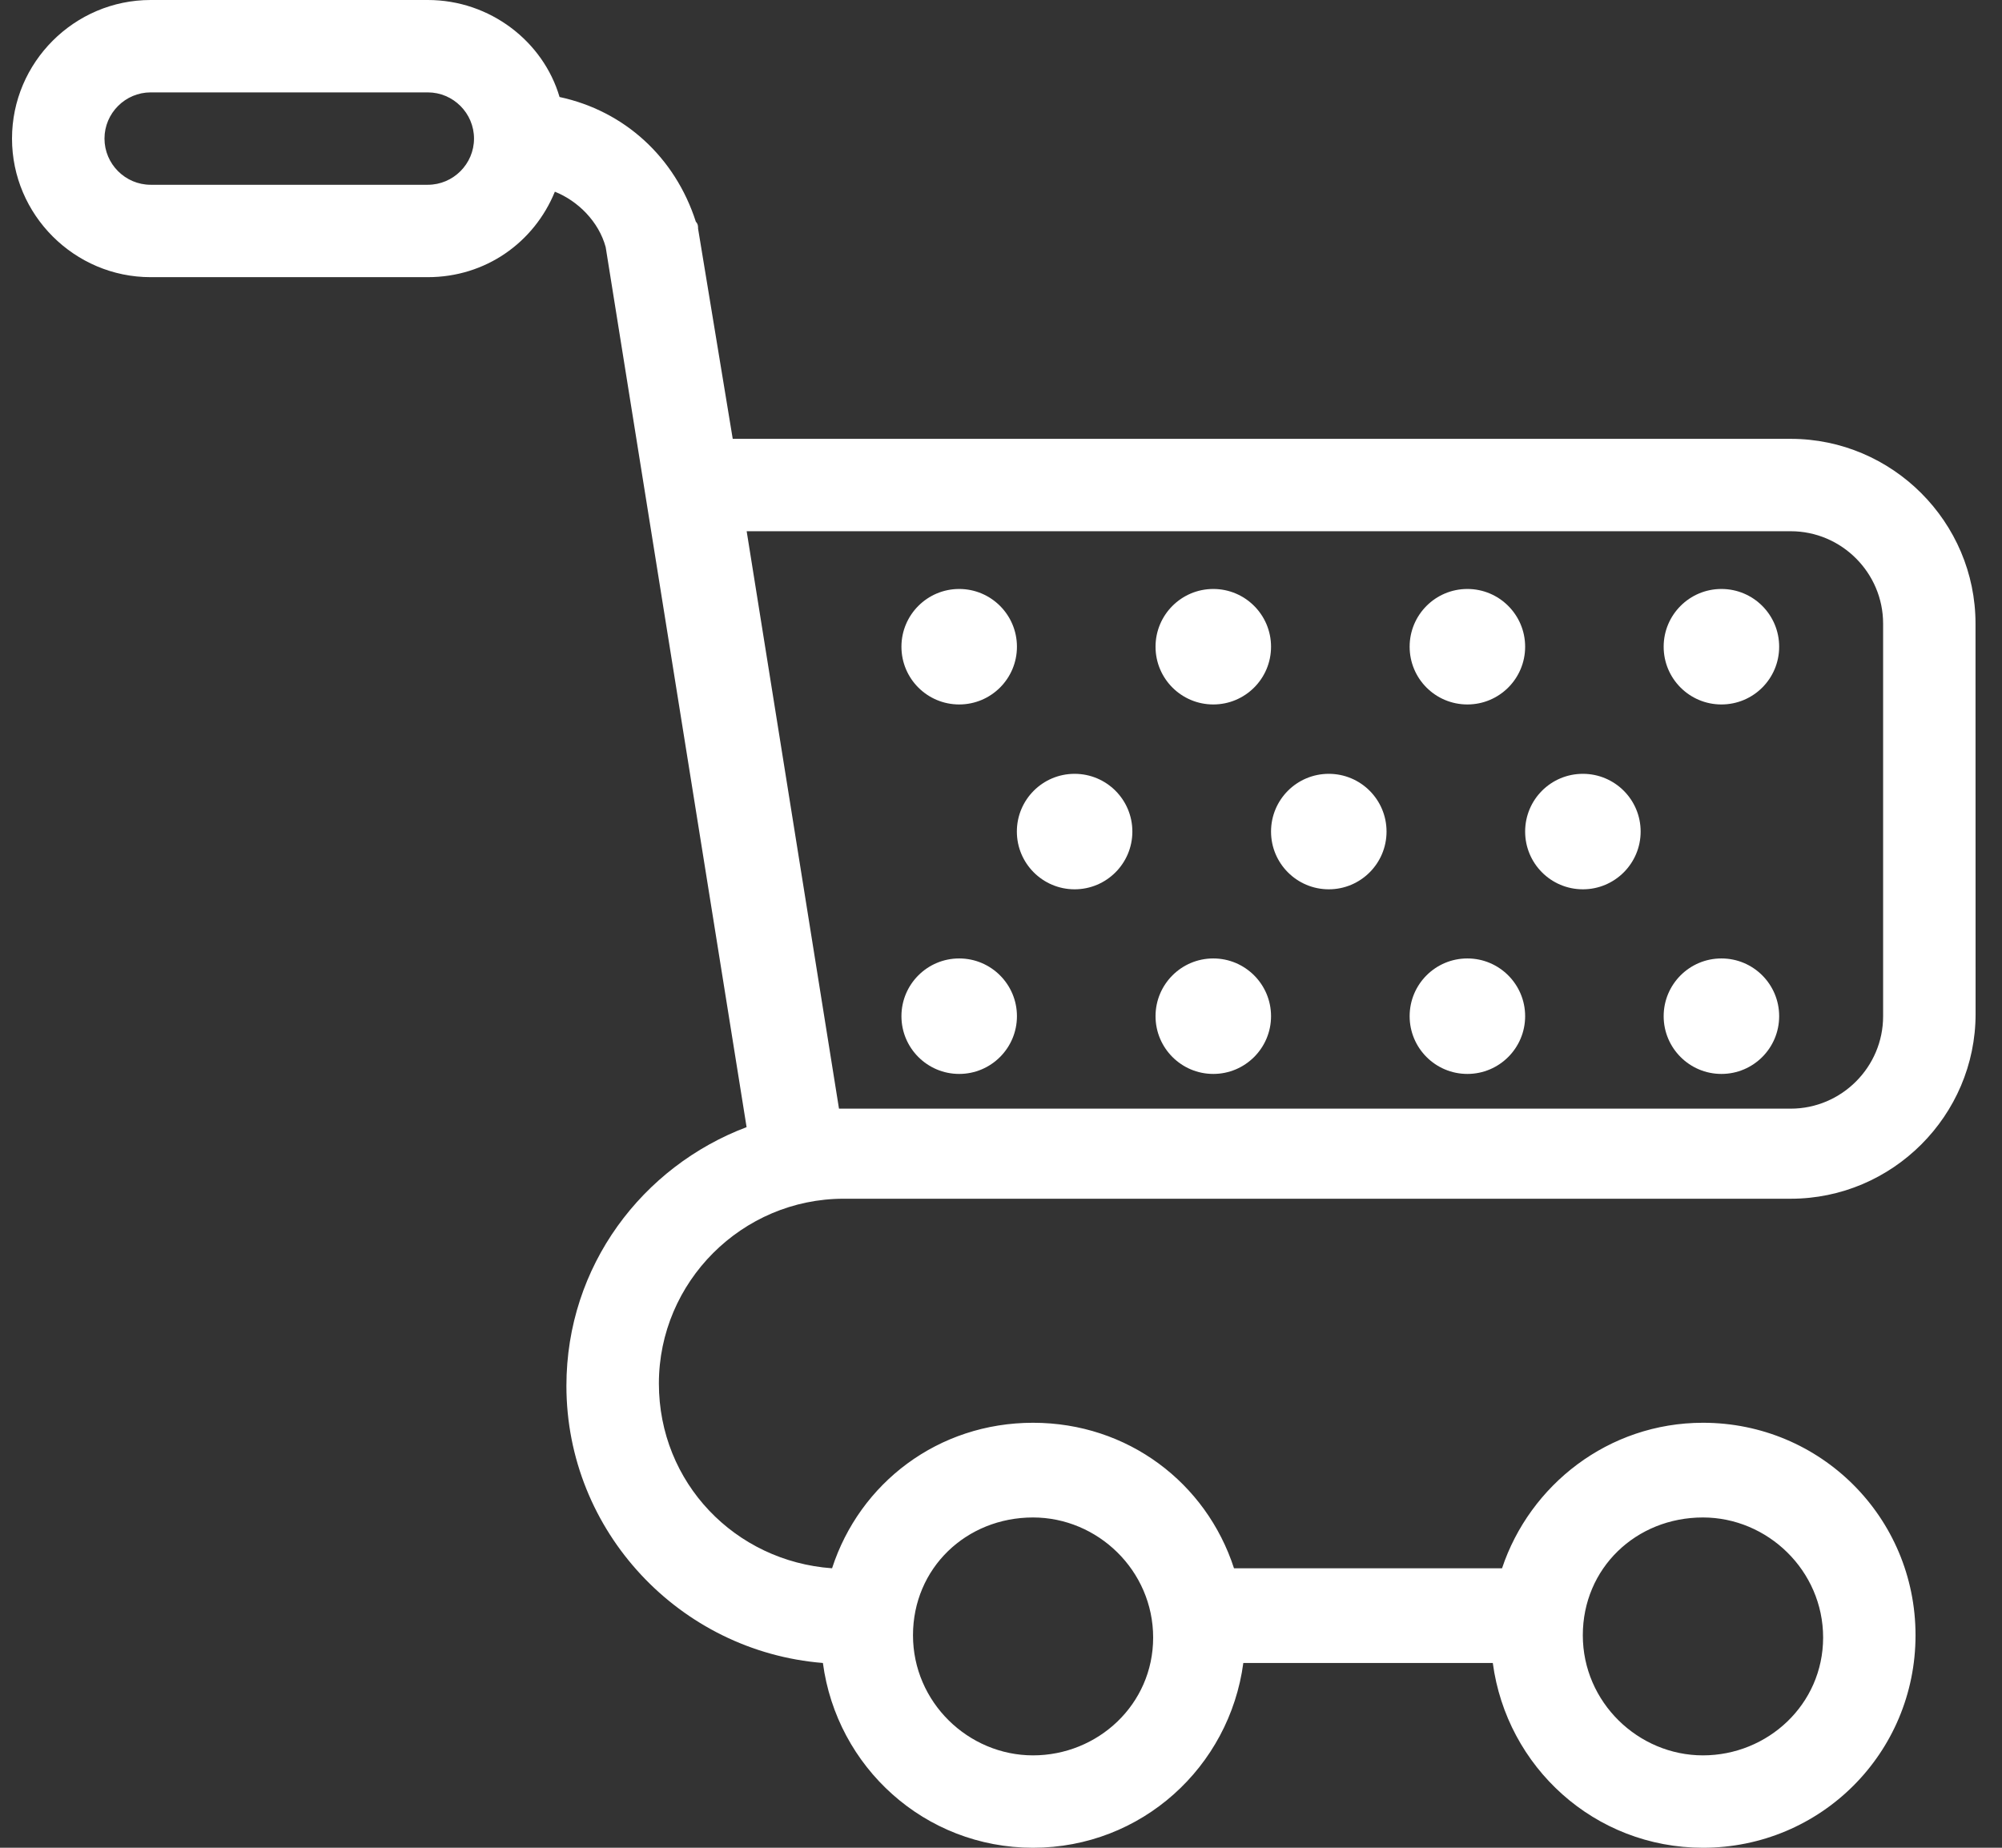 <svg width="26" height="24" viewBox="0 0 26 24" fill="none" xmlns="http://www.w3.org/2000/svg">
<rect x="0" y="0" width="26" height="24" fill="#333333" stroke="none"/>
<path d="M1.957 3.6H5.556C6.306 3.6 6.937 3.15 7.206 2.49C7.507 2.61 7.777 2.88 7.866 3.21L9.696 14.64C8.346 15.15 7.356 16.44 7.356 18C7.356 19.89 8.827 21.45 10.687 21.6C10.866 22.95 12.007 24 13.416 24C14.826 24 15.967 22.95 16.147 21.6H19.387C19.567 22.95 20.707 24 22.117 24C23.646 24 24.877 22.77 24.877 21.24C24.877 19.71 23.646 18.48 22.117 18.48C20.887 18.48 19.867 19.29 19.507 20.37H16.026C15.666 19.26 14.646 18.48 13.416 18.48C12.186 18.48 11.166 19.26 10.806 20.37C9.547 20.28 8.557 19.26 8.557 17.97C8.557 16.65 9.637 15.57 10.957 15.57H23.256C24.577 15.57 25.657 14.49 25.657 13.17L25.656 8.1C25.656 6.78 24.576 5.7 23.256 5.7L9.516 5.7L9.066 2.97C9.066 2.94 9.066 2.91 9.037 2.88C8.767 2.04 8.107 1.44 7.267 1.26C7.056 0.54 6.366 0 5.556 0H1.956C0.966 0 0.156 0.81 0.156 1.8C0.156 2.79 0.966 3.6 1.956 3.6L1.957 3.6ZM22.116 19.71C22.956 19.71 23.677 20.4 23.677 21.27C23.676 22.14 22.956 22.8 22.116 22.8C21.276 22.8 20.556 22.11 20.556 21.24C20.556 20.37 21.246 19.71 22.116 19.71ZM13.416 19.71C14.257 19.71 14.976 20.4 14.976 21.27C14.976 22.14 14.257 22.8 13.416 22.8C12.576 22.8 11.857 22.11 11.857 21.24C11.857 20.37 12.547 19.71 13.416 19.71ZM23.256 6.9C23.916 6.9 24.456 7.44 24.456 8.1V13.2C24.456 13.86 23.916 14.4 23.256 14.4L11.556 14.4H10.957H10.896L9.697 6.9L23.256 6.9ZM1.957 1.2H5.556C5.886 1.2 6.156 1.47 6.156 1.8C6.156 2.13 5.886 2.4 5.556 2.4H1.957C1.627 2.4 1.357 2.13 1.357 1.8C1.357 1.47 1.627 1.2 1.957 1.2Z" fill="white"/>
<path d="M13.207 8.4C13.207 8.815 12.871 9.15 12.457 9.15C12.043 9.15 11.707 8.815 11.707 8.4C11.707 7.986 12.043 7.65 12.457 7.65C12.871 7.65 13.207 7.986 13.207 8.4Z" fill="white"/>
<path d="M16.507 8.4C16.507 8.815 16.171 9.15 15.757 9.15C15.343 9.15 15.007 8.815 15.007 8.4C15.007 7.986 15.343 7.65 15.757 7.65C16.171 7.65 16.507 7.986 16.507 8.4Z" fill="white"/>
<path d="M19.807 8.4C19.807 8.815 19.471 9.15 19.057 9.15C18.642 9.15 18.307 8.815 18.307 8.4C18.307 7.986 18.642 7.65 19.057 7.65C19.471 7.65 19.807 7.986 19.807 8.4Z" fill="white"/>
<path d="M23.106 8.4C23.106 8.815 22.771 9.15 22.356 9.15C21.942 9.15 21.606 8.815 21.606 8.4C21.606 7.986 21.942 7.65 22.356 7.65C22.771 7.65 23.106 7.986 23.106 8.4Z" fill="white"/>
<path d="M13.207 13.199C13.207 13.613 12.871 13.949 12.457 13.949C12.043 13.949 11.707 13.613 11.707 13.199C11.707 12.785 12.043 12.449 12.457 12.449C12.871 12.449 13.207 12.785 13.207 13.199Z" fill="white"/>
<path d="M16.507 13.199C16.507 13.613 16.171 13.949 15.757 13.949C15.343 13.949 15.007 13.613 15.007 13.199C15.007 12.785 15.343 12.449 15.757 12.449C16.171 12.449 16.507 12.785 16.507 13.199Z" fill="white"/>
<path d="M19.807 13.199C19.807 13.613 19.471 13.949 19.057 13.949C18.642 13.949 18.307 13.613 18.307 13.199C18.307 12.785 18.642 12.449 19.057 12.449C19.471 12.449 19.807 12.785 19.807 13.199Z" fill="white"/>
<path d="M23.106 13.199C23.106 13.613 22.771 13.949 22.356 13.949C21.942 13.949 21.606 13.613 21.606 13.199C21.606 12.785 21.942 12.449 22.356 12.449C22.771 12.449 23.106 12.785 23.106 13.199Z" fill="white"/>
<path d="M14.706 10.801C14.706 11.215 14.37 11.551 13.956 11.551C13.542 11.551 13.206 11.215 13.206 10.801C13.206 10.386 13.542 10.051 13.956 10.051C14.37 10.051 14.706 10.386 14.706 10.801Z" fill="white"/>
<path d="M18.007 10.801C18.007 11.215 17.671 11.551 17.257 11.551C16.843 11.551 16.507 11.215 16.507 10.801C16.507 10.386 16.843 10.051 17.257 10.051C17.671 10.051 18.007 10.386 18.007 10.801Z" fill="white"/>
<path d="M21.307 10.801C21.307 11.215 20.971 11.551 20.557 11.551C20.142 11.551 19.807 11.215 19.807 10.801C19.807 10.386 20.142 10.051 20.557 10.051C20.971 10.051 21.307 10.386 21.307 10.801Z" fill="white"/>
</svg>
